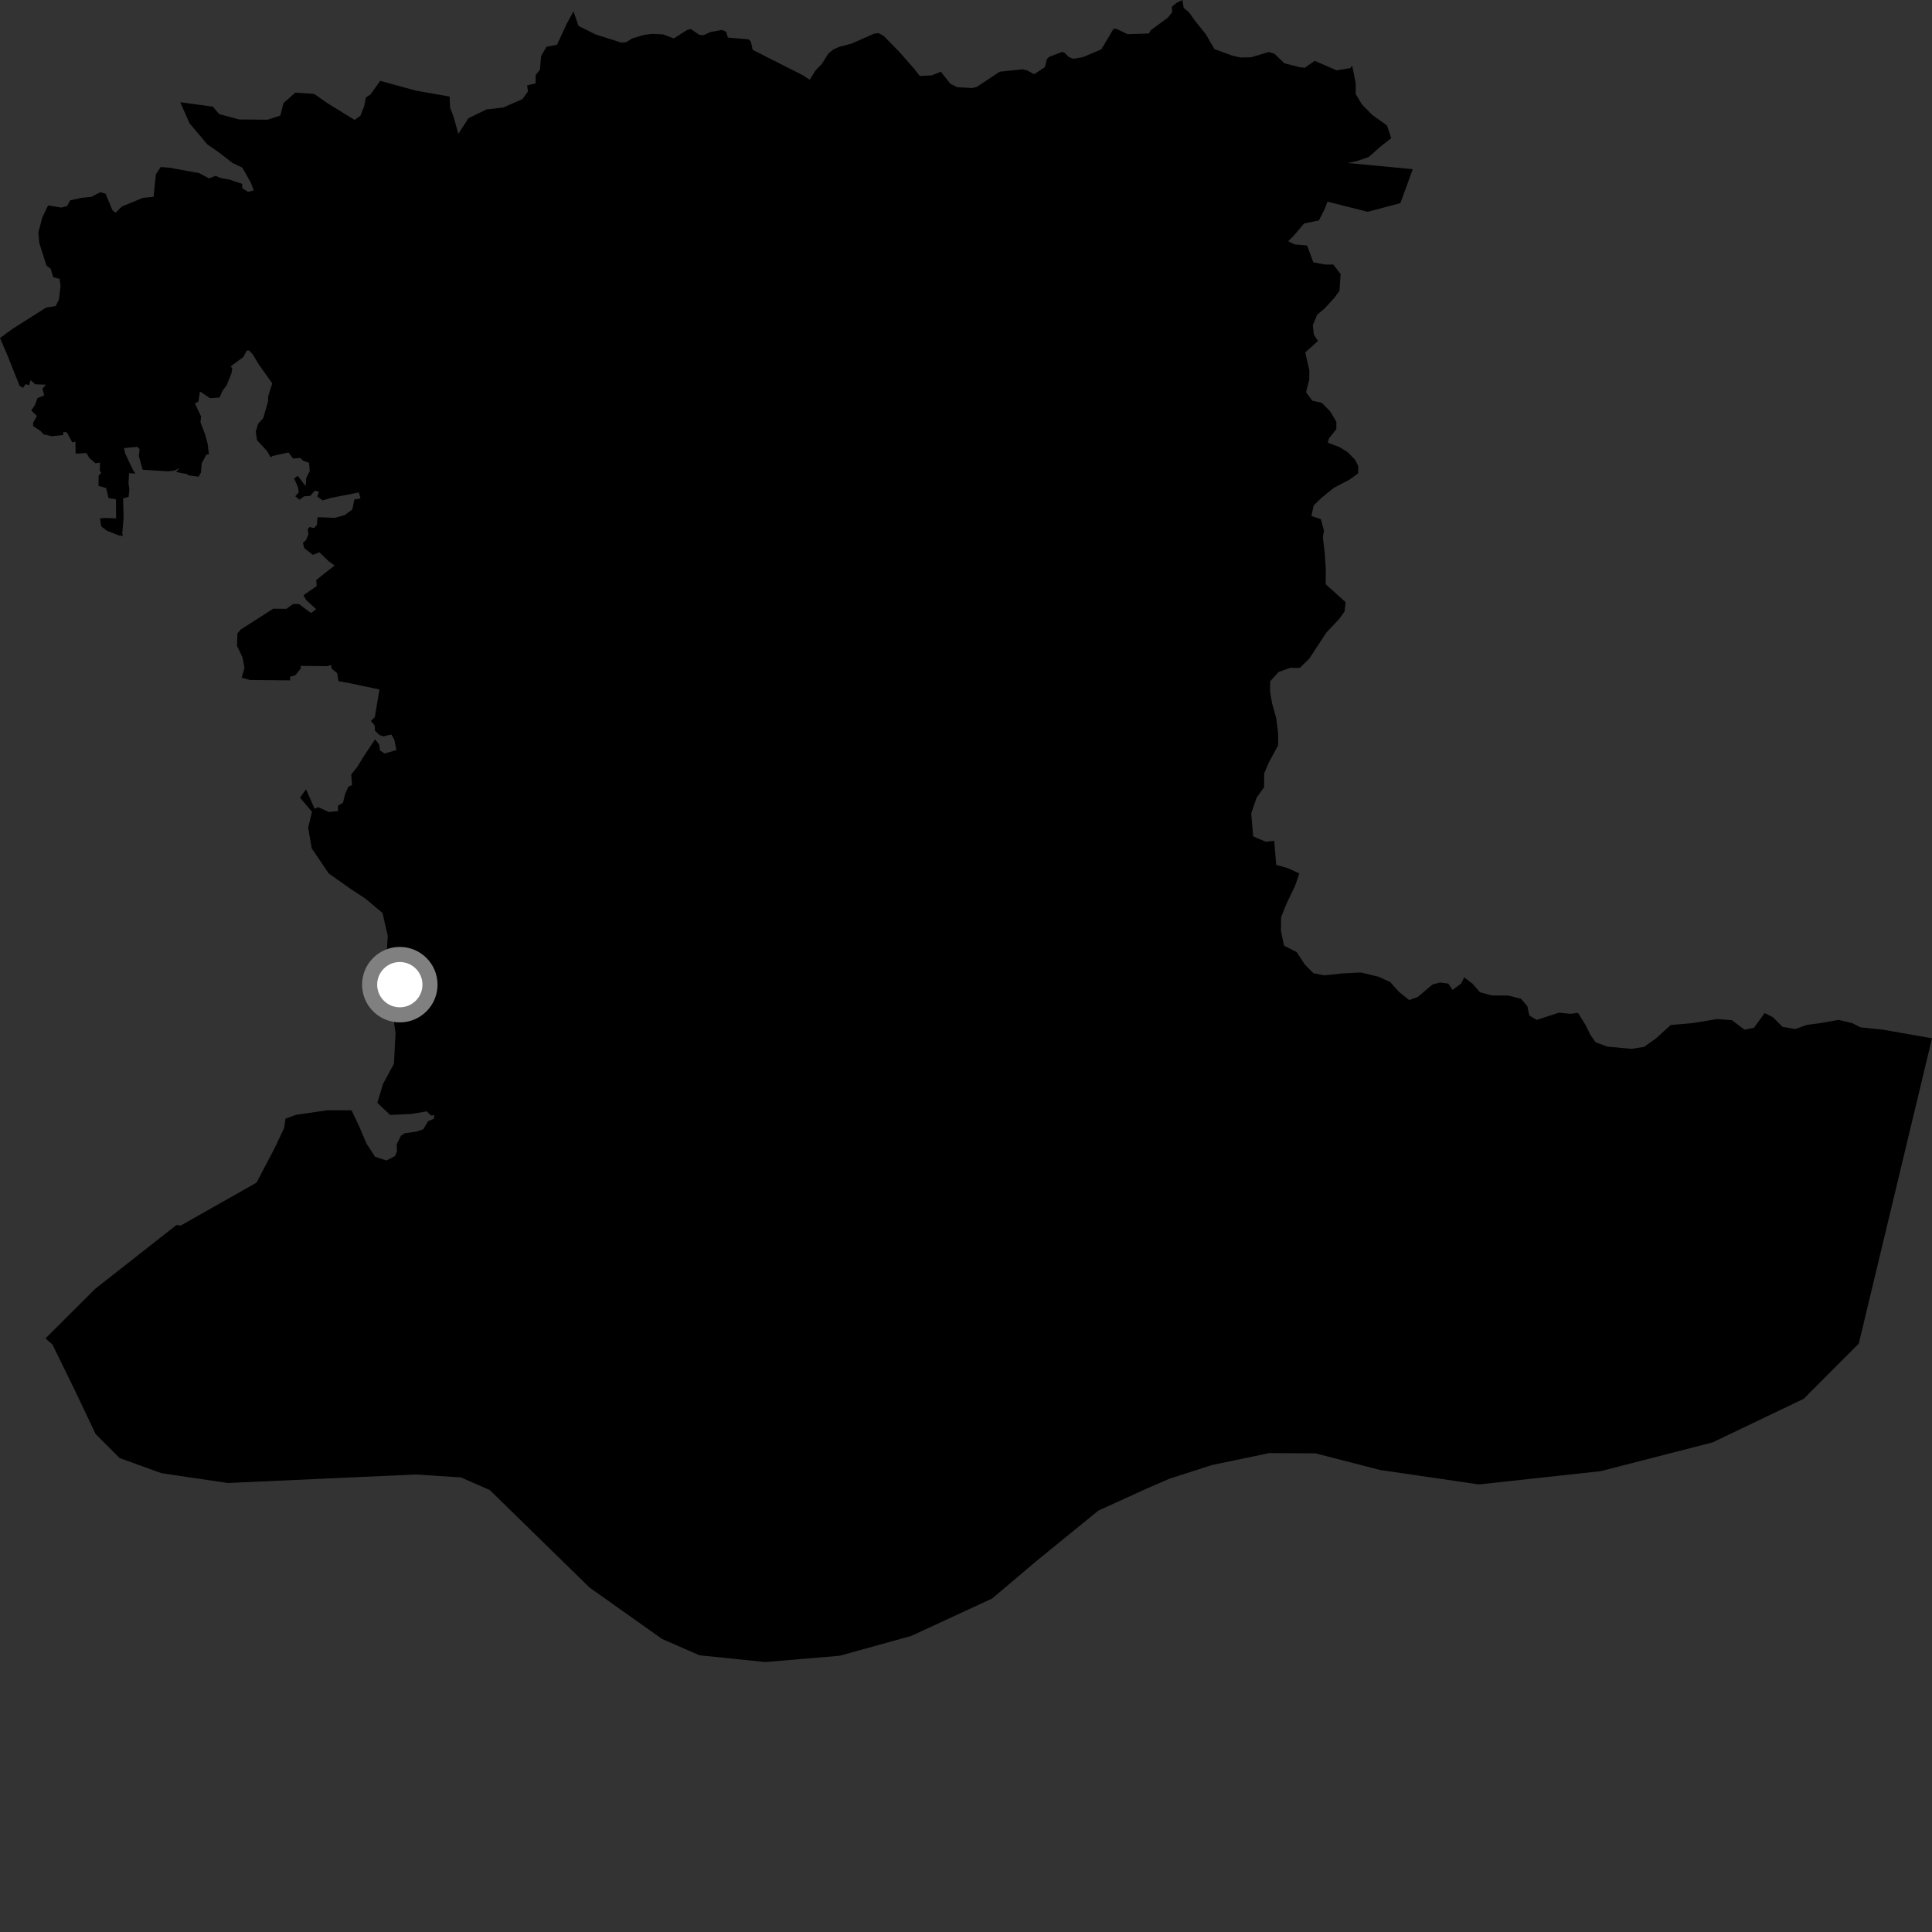 <?xml version="1.0" encoding="utf-8" ?>
<svg baseProfile="full" height="1024" version="1.1" width="1024" xmlns="http://www.w3.org/2000/svg" xmlns:ev="http://www.w3.org/2001/xml-events" xmlns:xlink="http://www.w3.org/1999/xlink"><rect width="100%" height="100%" fill="#333333" stroke="none"/><defs /><polygon fill="black" points="24.1,709.404 27.782,712.596 39.74,737.019 50.707,760.107 63.417,772.806 85.668,780.851 120.773,786.018 220.394,781.505 244.335,783.076 259.584,789.735 312.487,841.443 350.946,868.703 370.744,877.345 405.669,880.921 445.048,877.588 483.031,867.067 525.861,847.237 549.465,827.261 582.227,800.605 608.047,788.86 619.9,783.728 642.364,776.492 672.715,770.165 697.21,770.3 731.618,779.149 783.864,786.783 848.289,779.763 907.715,764.501 955.99,741.4 985.193,712.115 1024.0,550.326 997.894,545.727 986.161,544.535 981.7,542.278 974.437,540.561 965.48,542.167 957.647,543.228 951.482,545.409 944.772,544.251 939.773,539.211 935.323,536.954 929.669,544.702 924.628,545.779 917.958,540.727 910.124,540.117 897.251,542.25 885.505,543.283 877.617,550.446 871.435,554.852 864.719,555.92 851.869,554.714 845.731,552.455 842.966,548.545 840.201,542.964 836.331,536.817 832.415,537.348 826.265,536.745 814.5,540.555 810.6,538.305 809.518,533.292 806.188,529.384 799.482,527.666 790.537,527.602 784.398,525.891 780.515,521.413 776.072,518.047 774.364,521.369 769.871,524.675 767.657,521.321 763.185,520.733 759.261,521.816 751.388,528.435 746.897,530.06 741.342,525.58 736.902,520.543 730.769,517.726 721.276,515.424 711.773,515.91 701.699,516.952 696.11,515.796 691.664,511.317 687.246,504.619 680.554,501.232 678.937,493.446 678.99,486.218 681.838,479.007 686.383,469.596 688.67,462.94 682.54,460.116 676.403,458.404 675.376,445.617 670.894,446.14 664.211,443.308 663.181,431.067 666.033,422.758 669.99,417.226 670.043,409.998 672.321,404.464 677.423,395.05 677.468,388.933 676.409,380.596 674.239,372.806 673.164,366.681 673.205,361.124 677.71,356.151 683.875,353.974 688.907,354.011 693.975,349.053 703.029,335.229 709.788,328.053 712.607,324.18 713.21,319.189 702.653,309.664 702.711,301.89 702.211,294.102 701.153,284.647 701.741,281.313 700.112,275.187 695.084,273.483 696.245,267.934 700.194,264.069 706.939,258.571 715.36,254.183 719.849,250.882 719.877,246.991 718.228,243.645 714.346,239.726 709.889,236.921 703.768,234.646 704.337,232.427 708.285,227.461 708.313,223.571 705,217.989 700.566,213.507 695.534,212.358 692.219,207.898 693.942,201.241 693.979,196.246 691.812,186.782 698.57,180.719 696.358,177.368 695.828,172.372 698.106,166.828 702.044,163.522 707.111,158.012 709.943,154.132 710.562,145.254 706.688,140.234 702.215,140.201 696.074,139.034 692.793,130.128 686.084,129.523 682.753,127.831 685.645,125.002 691.196,118.445 699.04,116.835 701.871,111.309 703.587,106.875 724.878,112.262 742.234,107.67 748.792,89.66 714.35,86.401 719.388,85.326 725.553,83.148 731.74,77.646 737.355,73.241 735.177,66.556 727.386,60.951 721.844,55.356 718.529,49.774 718.57,44.217 716.689,34.786 715.697,36.091 708.461,37.306 696.832,32.222 691.509,35.94 688.494,35.536 680.761,33.559 675.441,28.456 672.44,27.561 663.142,30.349 657.578,30.485 653.175,29.498 643.667,26.024 639.229,18.298 633.302,10.899 630.194,6.501 627.389,4.203 626.681,0.0 623.581,1.504 621.167,3.515 621.226,6.523 619.007,9.353 609.865,16.066 608.961,17.754 597.627,18.108 591.708,15.295 590.178,15.301 583.752,26.129 573.932,30.303 568.854,31.147 566.491,30.246 564.23,27.938 562.765,27.548 556.056,30.143 554.875,31.27 553.807,35.612 548.114,39.326 544.497,37.359 542.079,36.74 529.895,37.987 517.675,46.097 515.307,46.658 507.358,46.208 503.635,44.356 498.687,37.985 493.838,39.956 487.475,40.245 484.535,36.464 476.652,27.504 468.404,19.052 465.607,17.52 463.078,17.926 451.09,23.21 444.899,24.785 441.799,26.182 439.156,28.269 435.613,33.844 432.2,37.37 429.196,42.287 425.753,40.003 398.92,26.408 397.961,22.019 396.727,20.837 385.817,19.912 384.812,16.835 382.808,15.847 376.582,16.971 372.988,18.603 370.678,18.486 366.012,15.318 363.936,16.042 357.128,20.363 351.377,18.22 345.764,17.926 341.44,18.475 335.113,20.347 331.936,22.34 329.411,22.613 315.621,18.224 306.647,13.766 303.968,6.018 300.344,12.659 295.215,23.723 289.624,24.79 286.791,29.766 286.179,36.986 283.92,39.747 283.885,44.183 279.4,45.258 279.836,48.464 276.88,52.542 266.775,56.975 257.827,58.014 248.296,62.655 242.912,70.949 240.468,62.046 238.559,57.018 238.33,51.185 220.191,47.985 201.511,42.833 196.422,50.013 193.895,51.66 193.013,56.372 191.022,61.358 187.928,63.546 173.754,54.819 166.516,49.767 156.475,49.128 150.28,54.624 148.554,61.28 141.823,63.447 126.735,63.321 116.136,60.454 112.822,56.535 95.519,54.167 100.452,65.325 109.865,76.51 115.966,80.735 123.186,86.343 128.481,88.89 132.883,96.701 134.522,100.885 131.445,101.688 128.391,99.722 128.41,97.492 121.715,95.213 116.982,94.345 114.189,93.21 110.821,94.566 105.55,91.754 89.631,88.841 85.17,88.527 82.624,92.39 81.404,104.324 75.816,104.833 64.587,109.458 61.202,112.764 59.543,111.362 55.993,102.716 53.197,101.863 48.422,104.326 43.388,104.832 37.229,106.175 35.53,109.212 32.453,110.021 25.472,108.854 22.339,115.487 20.323,123.251 20.829,128.803 24.638,140.791 26.86,142.467 28.219,146.926 31.569,147.793 32.089,151.678 31.188,158.896 29.496,162.21 24.449,163.006 6.747,174.217 0.0,179.162 3.838,188.088 10.399,204.529 12.208,205.55 13.56,203.587 15.404,204.159 16.228,201.455 18.694,203.699 24.316,203.88 22.481,206.026 23.457,209.581 19.853,211.033 18.568,214.63 16.55,217.604 19.558,220.435 17.577,224.03 17.561,225.847 21.451,228.366 23.109,230.198 27.36,231.199 33.455,230.562 33.612,228.984 35.396,229.112 38.307,234.483 39.984,234.085 40.074,240.472 45.805,240.108 47.323,242.757 50.647,245.564 53.021,245.172 52.851,249.467 53.685,250.585 52.266,252.101 52.22,257.519 56.265,258.665 57.545,264.029 61.461,264.618 61.519,274.75 55.22,274.502 52.989,274.821 53.651,278.99 56.599,281.255 62.841,283.729 65.137,284.089 64.799,282.906 65.508,274.439 65.266,264.139 68.178,263.352 68.559,259.386 68.106,255.982 68.427,250.771 71.773,251.011 70.464,249.049 66.419,240.545 65.738,237.487 72.878,236.848 73.985,238.112 73.605,241.788 75.577,248.963 89.052,249.833 92.557,249.378 95.216,248.012 93.309,250.151 98.967,251.239 99.866,251.945 105.24,252.675 106.512,250.463 106.901,245.607 109.393,240.905 110.719,240.844 110.069,235.219 108.783,230.479 106.25,223.788 106.556,220.667 103.327,213.838 105.153,212.809 105.966,207.463 111.316,211.043 116.35,210.68 117.993,207.007 120.109,204.253 122.667,197.877 123.111,195.384 122.288,194.126 129.033,189.187 130.744,185.866 131.999,185.737 134.074,187.977 137.244,193.279 144.297,203.192 142.132,210.127 142.111,212.626 139.523,221.631 136.851,224.527 135.552,228.823 136.212,233.275 141.615,239.154 143.547,242.505 144.388,241.68 152.926,239.804 155.28,243.015 159.336,242.769 160.588,244.17 163.793,245.309 164.177,249.618 162.32,253.354 162.007,257.658 157.851,252.205 155.902,253.574 157.947,258.32 158.346,260.963 156.511,263.031 158.734,264.857 161.129,263.069 164.479,262.814 166.885,260.061 169.118,260.636 168.111,263.127 171.031,265.231 175.53,263.883 190.173,260.986 191.081,264.171 187.8,264.717 186.764,270.011 182.619,273.05 177.403,274.469 168.297,274.105 167.987,278.126 166.432,279.924 164.066,279.345 163.082,280.581 163.48,283.234 162.191,286.275 160.505,287.789 161.316,290.575 165.905,294.091 169.274,292.731 174.399,297.629 177.339,299.716 167.635,307.41 167.843,310.617 160.853,315.484 162.229,317.991 167.537,322.863 164.882,324.949 158.472,320.183 155.444,320.09 151.778,322.699 144.805,322.641 127.647,333.619 125.813,335.684 125.614,342.355 128.512,348.353 129.585,354.053 128.074,359.179 132.5,360.423 153.712,360.609 153.8,358.687 156.549,357.87 159.445,354.249 159.29,352.908 173.294,353.091 175.58,352.466 175.72,354.366 178.706,356.818 179.402,361.025 185.75,362.189 201.136,365.445 198.645,380.111 196.554,382.15 198.558,384.454 198.769,387.334 201.041,389.538 203.109,390.288 207.411,389.29 209.032,392.12 210.106,397.547 203.869,399.378 201.468,397.821 200.899,394.515 198.794,391.859 192.775,400.911 189.246,406.655 186.132,410.52 186.592,416.085 184.623,416.969 182.98,420.707 181.759,425.491 179.16,426.994 179.136,429.926 174.243,430.37 168.644,427.791 166.738,428.641 162.191,418.33 159.043,422.798 165.36,430.297 163.339,438.693 165.201,449.619 174.181,462.889 185.793,471.114 193.648,476.252 202.736,483.899 205.524,496.006 204.617,511.36 207.33,531.535 209.644,547.47 208.814,563.79 203.005,574.511 199.998,584.491 206.794,590.946 218.037,590.404 226.174,589.037 228.48,591.262 230.144,590.986 229.975,592.945 226.862,594.304 224.361,598.533 220.571,599.798 214.484,600.649 212.511,601.959 210.232,606.523 210.422,609.993 209.413,612.695 204.851,615.096 198.787,613.103 194.159,605.976 190.32,596.841 186.332,588.475 173.181,588.5 156.941,590.873 151.336,592.91 150.597,597.903 145.464,608.704 135.946,626.838 95.76,649.58 93.524,649.285 50.449,683.117 24.1,709.404" /><circle cx="211.908" cy="521.888" fill="rgb(100%,100%,100%)" r="16" stroke="grey" stroke-width="8" /></svg>